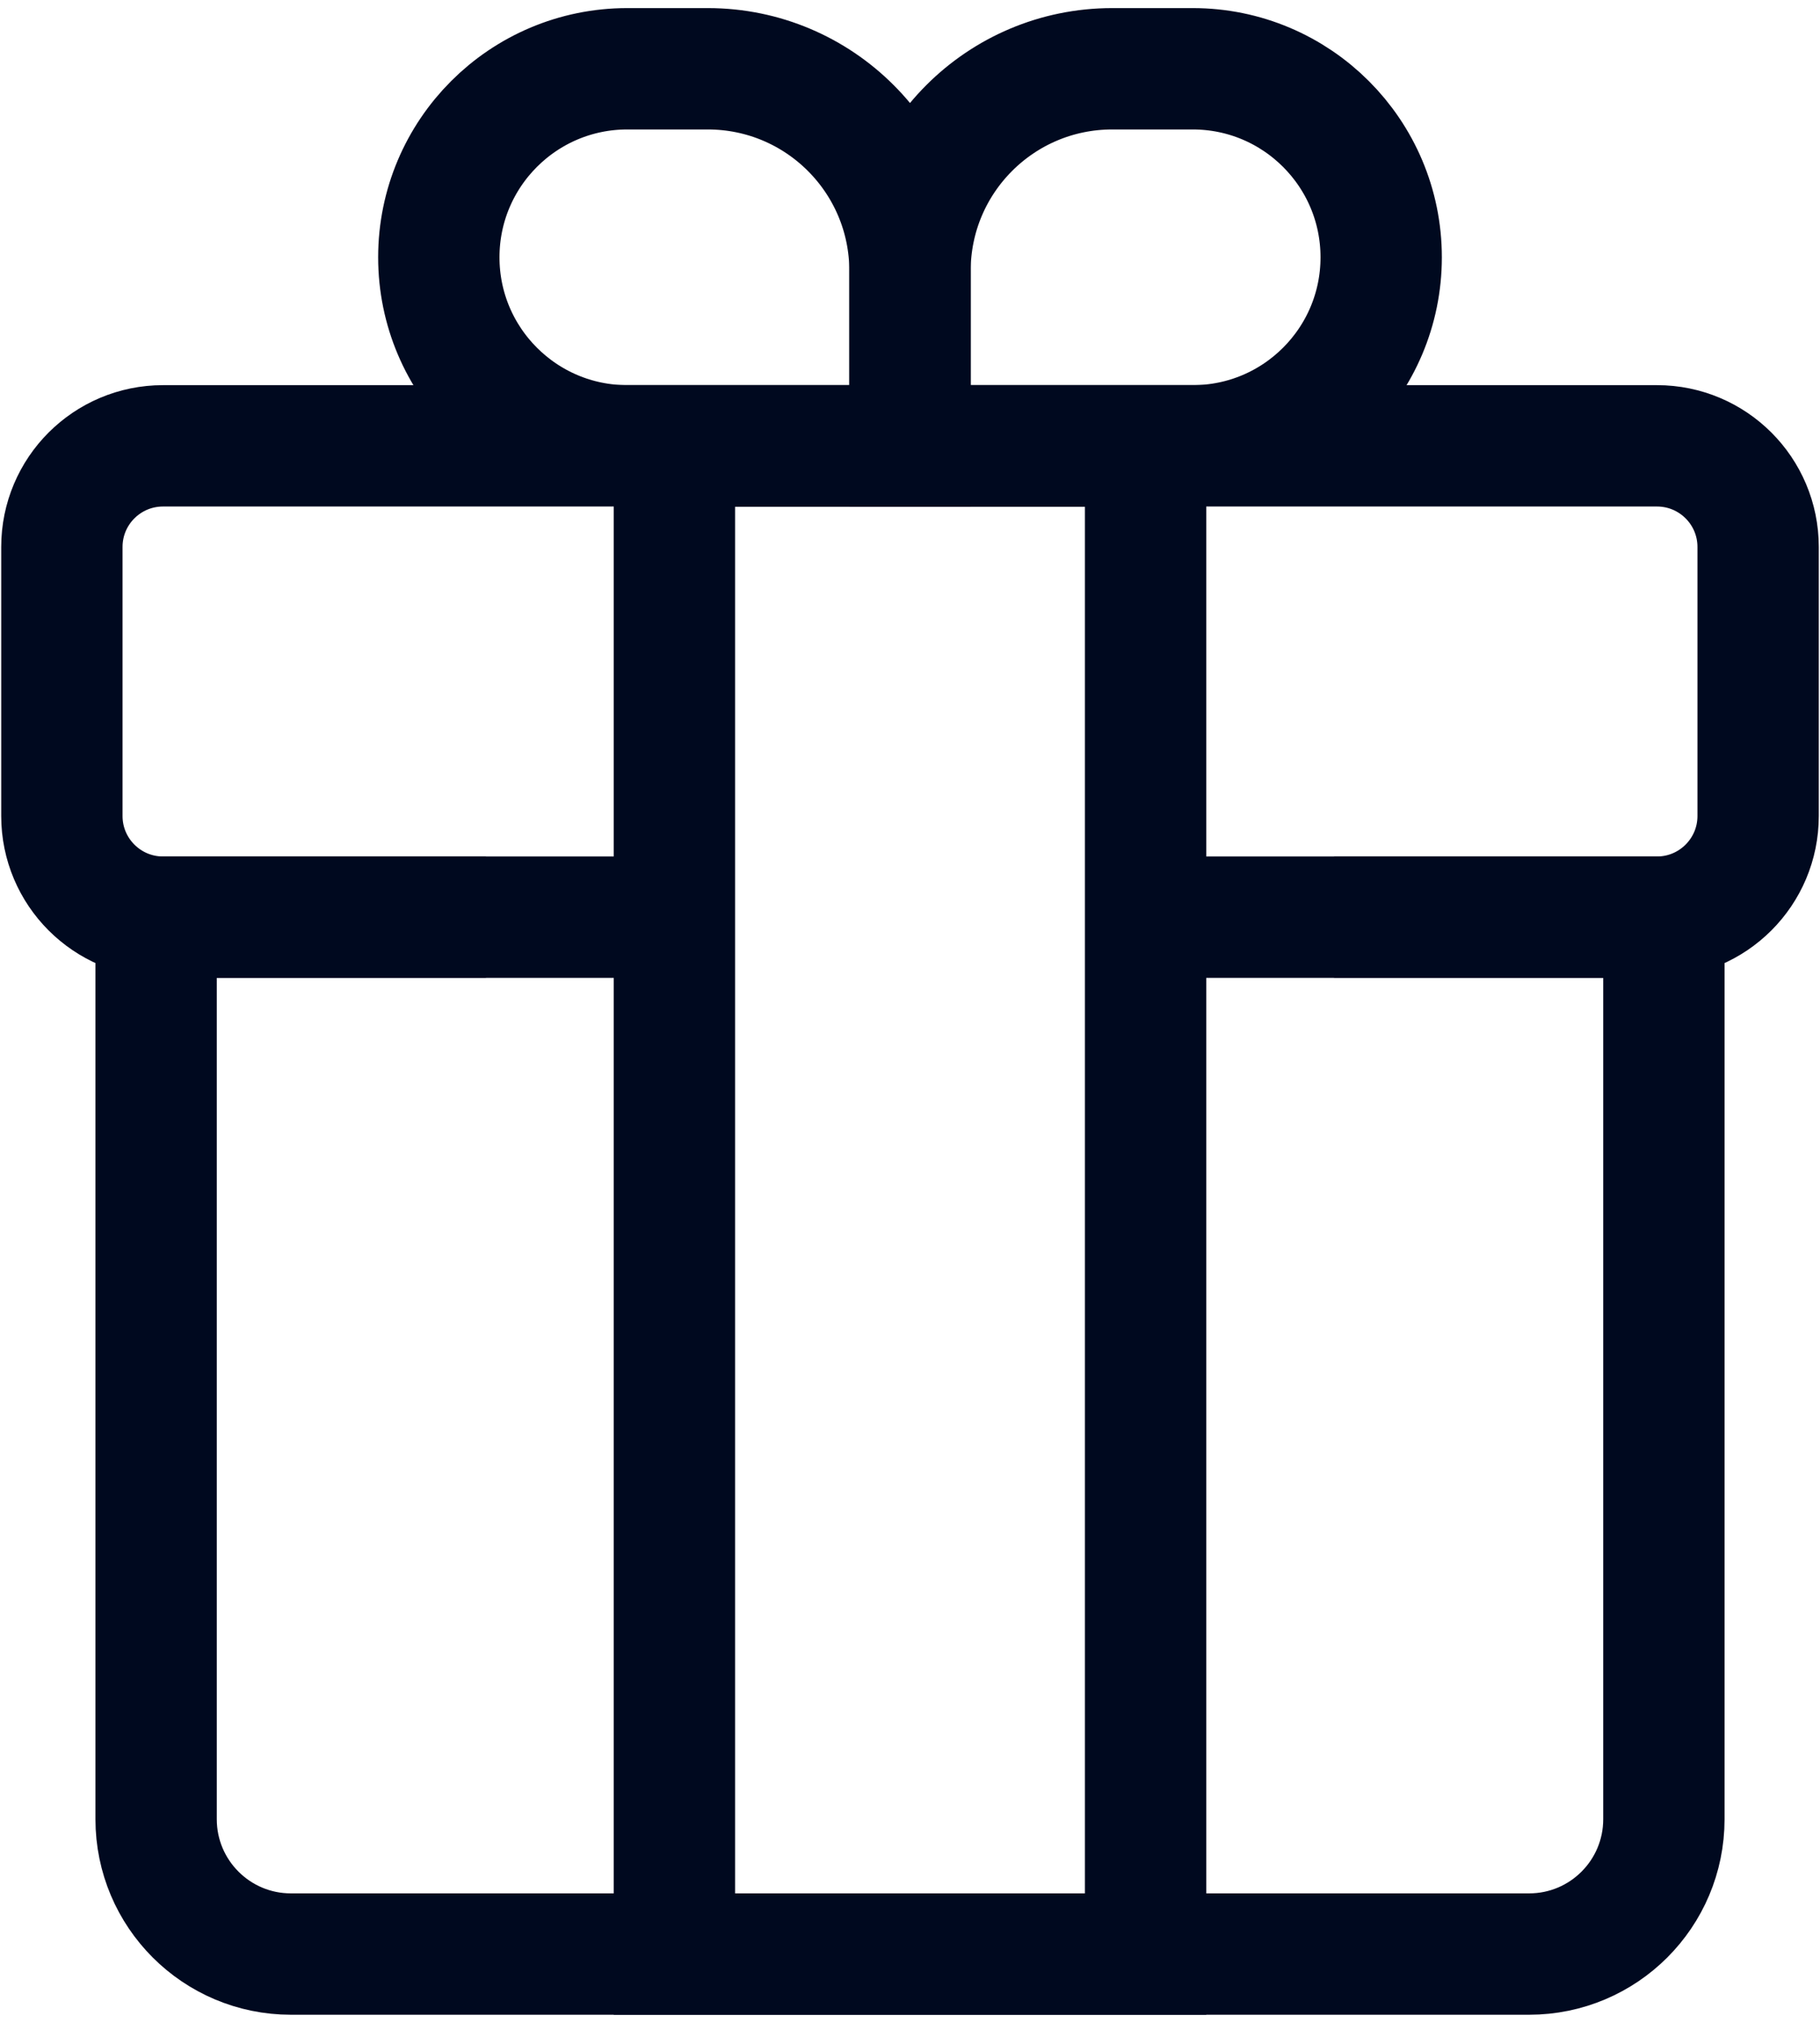 <svg width="27" height="30" viewBox="0 0 27 30" fill="none" xmlns="http://www.w3.org/2000/svg">
<path d="M16.995 13.602H24.684V26.98C24.684 28.085 23.789 28.98 22.684 28.98H4.316C3.212 28.98 2.316 28.085 2.316 26.98V13.602H10.005" stroke="#00091F" stroke-width="1.8"/>
<path d="M19.791 13.602H24.582C25.41 13.602 26.082 12.93 26.082 12.102V8.112C26.082 7.283 25.41 6.612 24.582 6.612H2.418C1.59 6.612 0.918 7.283 0.918 8.112V12.102C0.918 12.93 1.59 13.602 2.418 13.602H7.209" stroke="#00091F" stroke-width="1.8"/>
<path d="M13.5 4.02C13.5 2.363 14.843 1.02 16.5 1.02H17.694C19.238 1.02 20.49 2.272 20.49 3.816V3.816C20.49 5.36 19.238 6.612 17.694 6.612H13.5V4.02Z" stroke="#00091F" stroke-width="1.8"/>
<path d="M13.5 4.02C13.5 2.363 12.157 1.02 10.5 1.02H9.306C7.762 1.02 6.51 2.272 6.51 3.816V3.816C6.51 5.36 7.762 6.612 9.306 6.612H13.5V4.02Z" stroke="#00091F" stroke-width="1.8"/>
<path d="M16.995 6.612L16.995 28.98L10.005 28.98L10.005 6.612L16.995 6.612Z" stroke="#00091F" stroke-width="1.8"/>
</svg>
